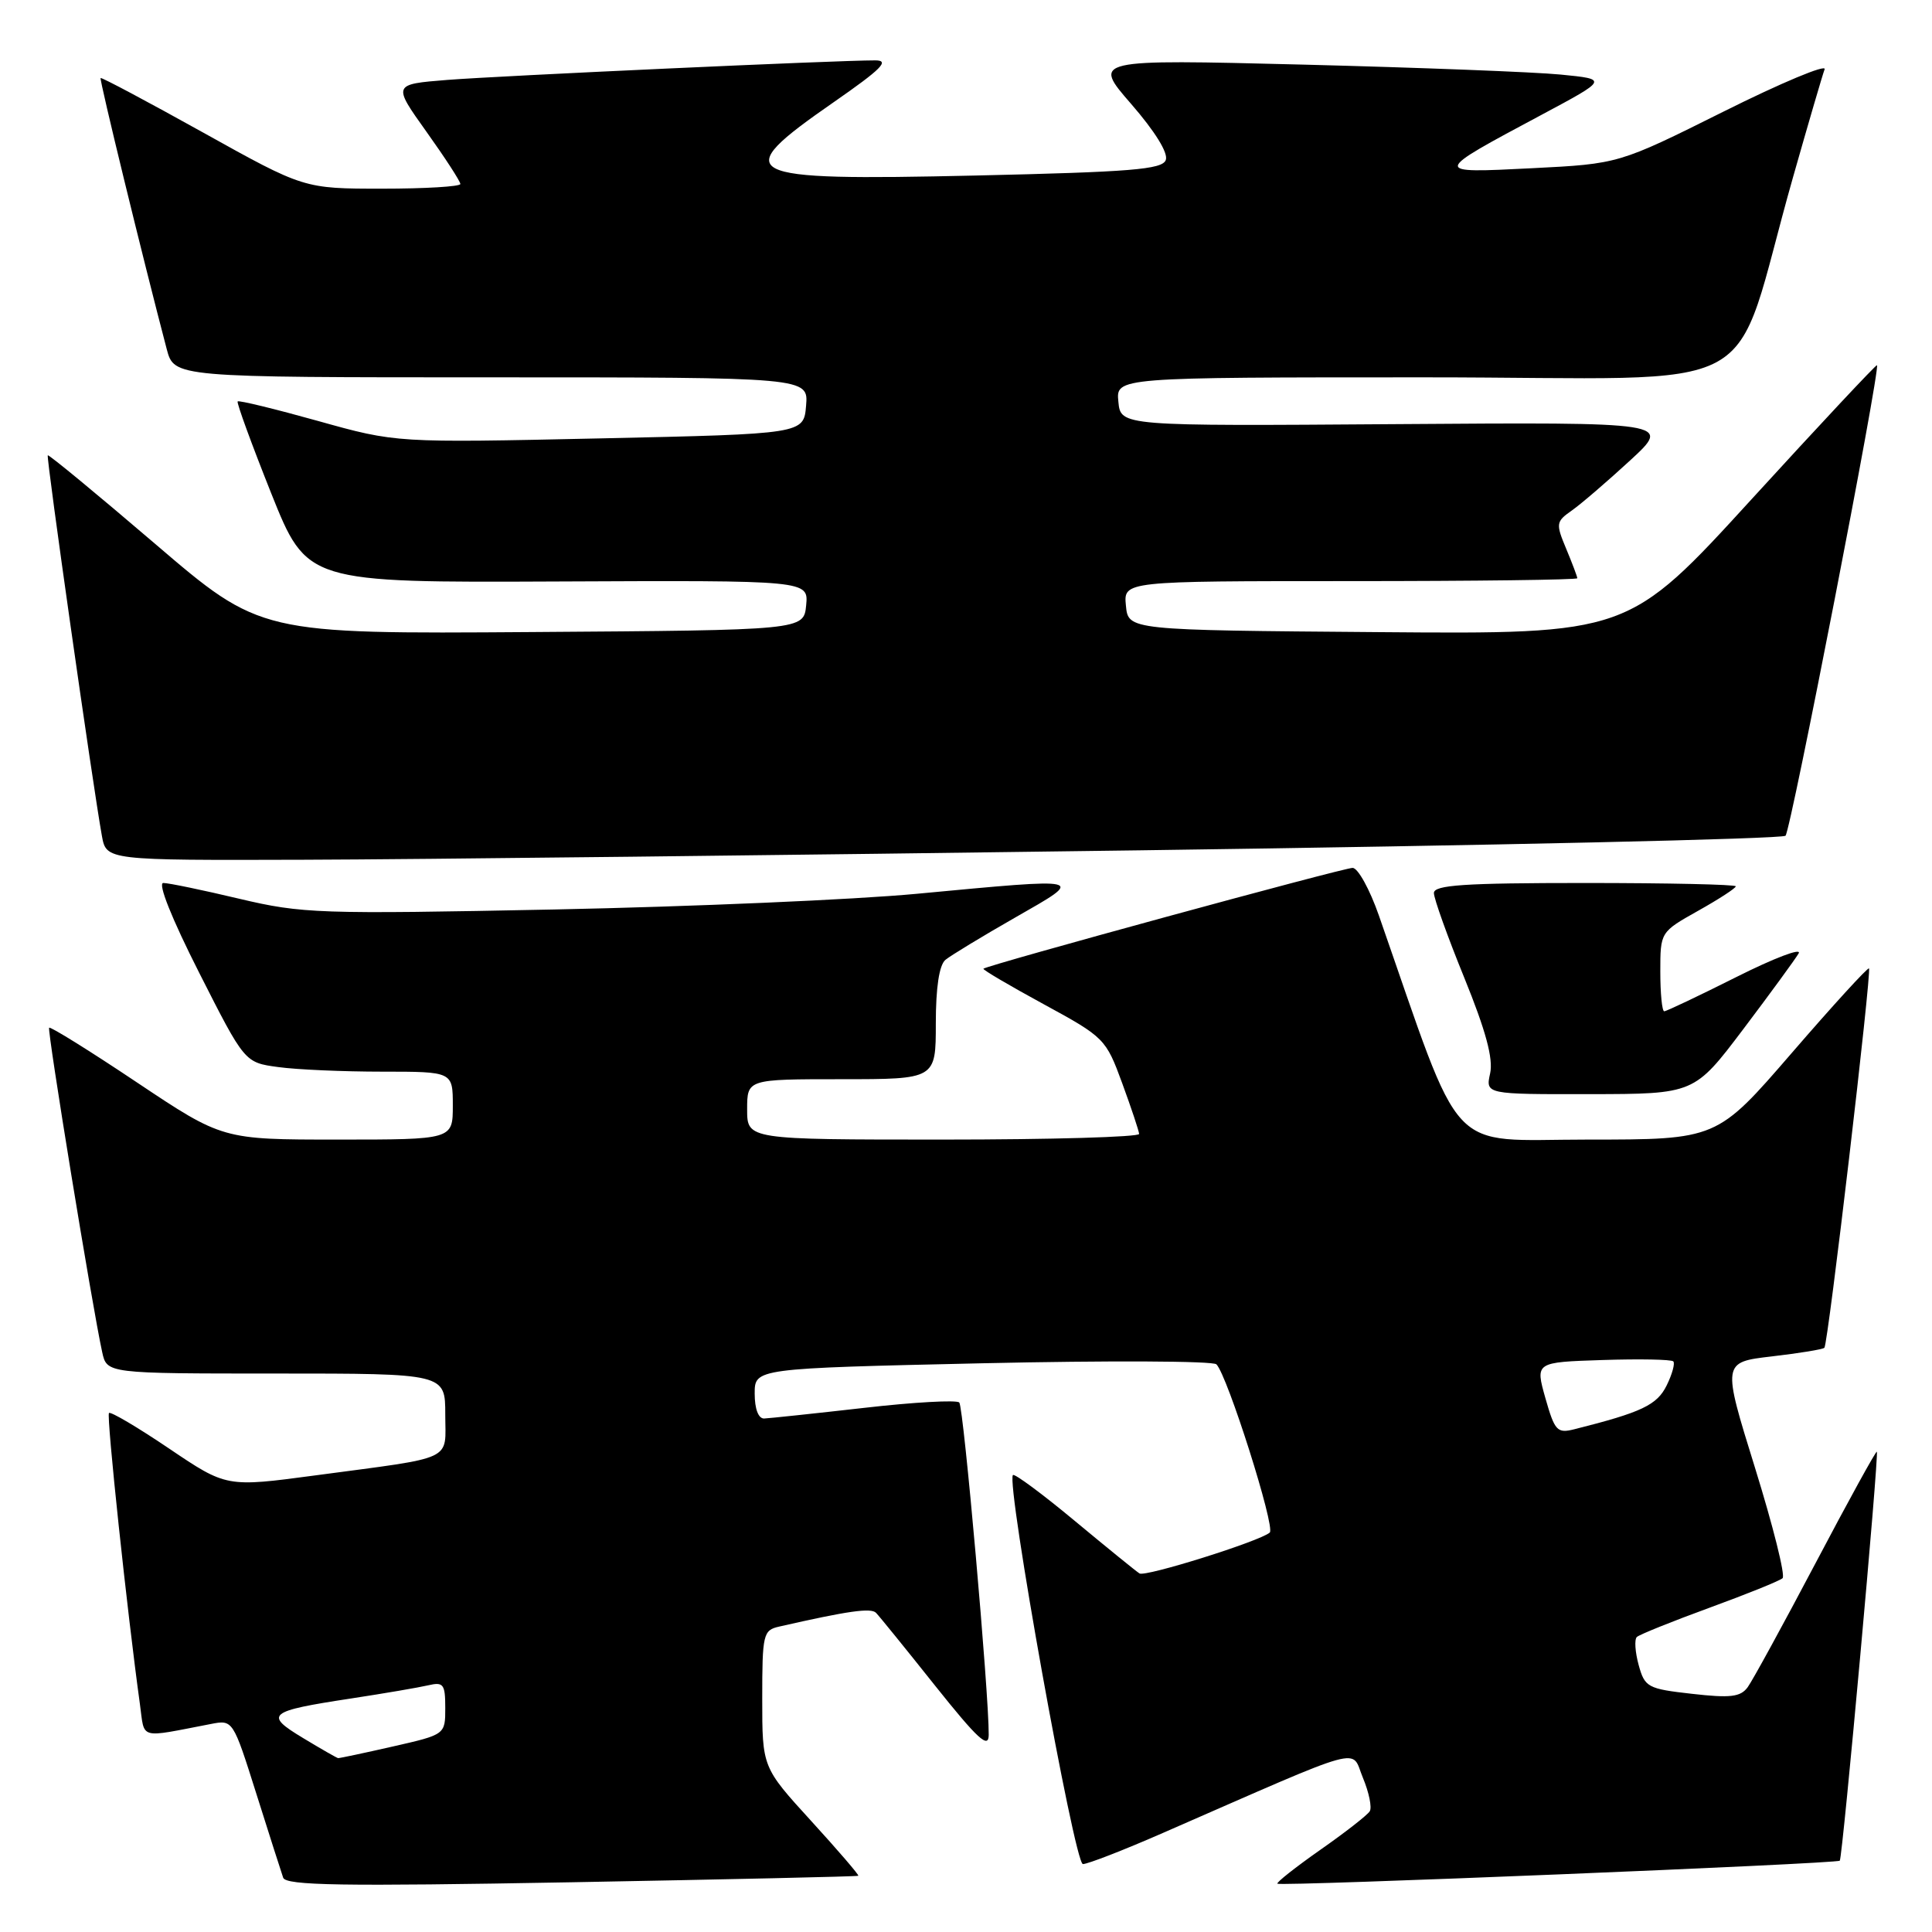 <?xml version="1.0" encoding="UTF-8" standalone="no"?>
<!DOCTYPE svg PUBLIC "-//W3C//DTD SVG 1.1//EN" "http://www.w3.org/Graphics/SVG/1.1/DTD/svg11.dtd" >
<svg xmlns="http://www.w3.org/2000/svg" xmlns:xlink="http://www.w3.org/1999/xlink" version="1.1" viewBox="0 0 256 256">
 <g >
 <path fill="currentColor"
d=" M 113.73 248.55 C 113.85 248.45 111.04 245.18 107.48 241.28 C 101.00 234.18 101.00 234.18 101.00 225.11 C 101.00 216.52 101.12 216.01 103.25 215.53 C 112.38 213.45 115.42 213.02 116.08 213.71 C 116.50 214.14 120.03 218.49 123.92 223.38 C 129.57 230.46 131.00 231.77 131.01 229.88 C 131.05 224.46 127.68 186.45 127.11 185.84 C 126.78 185.48 121.10 185.79 114.50 186.55 C 107.90 187.30 101.94 187.93 101.25 187.96 C 100.49 187.98 100.00 186.69 100.00 184.66 C 100.00 181.32 100.00 181.32 130.18 180.64 C 146.78 180.27 160.73 180.33 161.18 180.78 C 162.64 182.24 169.02 202.38 168.25 203.07 C 166.98 204.21 151.78 208.98 150.99 208.49 C 150.58 208.24 146.73 205.11 142.43 201.54 C 138.14 197.97 134.44 195.23 134.22 195.45 C 133.27 196.39 142.37 247.00 143.49 247.00 C 144.13 247.00 148.90 245.15 154.08 242.88 C 181.55 230.88 178.94 231.61 180.59 235.56 C 181.40 237.50 181.81 239.50 181.50 240.00 C 181.19 240.51 178.24 242.81 174.95 245.11 C 171.66 247.42 169.10 249.44 169.26 249.60 C 169.64 249.97 243.38 246.96 243.78 246.55 C 244.15 246.18 249.00 192.67 248.69 192.36 C 248.57 192.24 244.93 198.85 240.61 207.05 C 236.28 215.26 232.22 222.68 231.58 223.56 C 230.63 224.86 229.29 225.02 224.20 224.44 C 218.32 223.78 217.94 223.57 217.13 220.62 C 216.66 218.90 216.55 217.24 216.89 216.91 C 217.23 216.59 221.55 214.85 226.50 213.04 C 231.45 211.23 235.82 209.47 236.20 209.12 C 236.59 208.78 234.94 202.20 232.55 194.50 C 228.20 180.50 228.20 180.50 234.78 179.73 C 238.40 179.31 241.53 178.80 241.74 178.59 C 242.23 178.10 248.03 128.70 247.65 128.32 C 247.49 128.16 242.89 133.19 237.43 139.51 C 227.50 151.00 227.50 151.00 210.35 151.00 C 191.43 151.00 194.06 153.82 182.71 121.31 C 181.50 117.84 179.93 115.00 179.23 115.00 C 177.98 115.00 130.78 127.89 130.31 128.36 C 130.18 128.49 133.77 130.60 138.29 133.06 C 146.34 137.44 146.54 137.65 148.69 143.51 C 149.90 146.81 150.91 149.84 150.94 150.25 C 150.97 150.66 139.30 151.00 125.00 151.00 C 99.00 151.00 99.00 151.00 99.00 147.00 C 99.00 143.00 99.00 143.00 111.50 143.00 C 124.00 143.00 124.00 143.00 124.00 135.62 C 124.00 130.84 124.45 127.87 125.28 127.18 C 125.99 126.60 130.15 124.07 134.53 121.57 C 143.88 116.23 144.19 116.30 121.50 118.43 C 113.25 119.21 91.65 120.14 73.50 120.51 C 42.23 121.14 40.04 121.06 31.71 119.09 C 26.88 117.94 22.35 117.00 21.64 117.00 C 20.87 117.00 22.75 121.71 26.39 128.89 C 32.42 140.79 32.42 140.79 36.85 141.39 C 39.29 141.73 45.49 142.00 50.64 142.00 C 60.00 142.00 60.00 142.00 60.00 146.50 C 60.00 151.00 60.00 151.00 44.74 151.00 C 29.49 151.00 29.49 151.00 18.15 143.43 C 11.92 139.26 6.68 136.00 6.51 136.18 C 6.23 136.48 12.22 173.16 13.54 179.16 C 14.16 182.00 14.16 182.00 36.58 182.00 C 59.00 182.00 59.00 182.00 59.00 187.42 C 59.00 193.71 60.53 192.99 41.76 195.50 C 30.01 197.07 30.01 197.07 22.42 191.95 C 18.25 189.13 14.66 187.01 14.44 187.23 C 14.08 187.58 16.87 213.78 18.54 225.81 C 19.20 230.57 18.24 230.30 27.93 228.44 C 30.86 227.87 30.87 227.87 33.97 237.69 C 35.67 243.08 37.27 248.08 37.52 248.80 C 37.88 249.84 45.24 249.96 75.74 249.41 C 96.51 249.03 113.60 248.65 113.73 248.55 Z  M 231.00 136.36 C 234.57 131.63 237.87 127.11 238.33 126.33 C 238.78 125.54 235.08 126.95 230.10 129.45 C 225.12 131.95 220.81 134.00 220.52 134.00 C 220.23 134.00 220.00 131.64 220.00 128.75 C 220.00 123.50 220.00 123.50 225.00 120.69 C 227.75 119.15 230.00 117.69 230.00 117.44 C 230.00 117.20 221.00 117.00 210.00 117.00 C 193.99 117.00 190.00 117.27 190.00 118.33 C 190.00 119.07 191.81 124.12 194.03 129.57 C 196.88 136.58 197.88 140.28 197.45 142.23 C 196.84 145.00 196.84 145.00 210.67 144.98 C 224.50 144.96 224.50 144.96 231.00 136.36 Z  M 151.17 112.67 C 197.73 112.03 236.17 111.16 236.59 110.74 C 237.29 110.04 249.19 48.84 248.71 48.39 C 248.60 48.29 241.13 56.26 232.13 66.11 C 215.76 84.03 215.76 84.03 182.63 83.76 C 149.50 83.50 149.50 83.50 149.19 80.25 C 148.87 77.00 148.87 77.00 178.94 77.00 C 195.47 77.00 209.00 76.83 209.00 76.62 C 209.00 76.41 208.34 74.66 207.53 72.72 C 206.13 69.37 206.17 69.12 208.28 67.64 C 209.50 66.78 212.97 63.80 216.00 61.01 C 221.50 55.94 221.50 55.94 185.00 56.20 C 148.50 56.46 148.50 56.46 148.19 53.23 C 147.87 50.00 147.87 50.00 188.89 50.00 C 235.37 50.00 229.07 53.43 237.58 23.50 C 239.61 16.35 241.50 9.90 241.77 9.18 C 242.05 8.45 236.02 10.97 228.39 14.78 C 214.50 21.71 214.50 21.71 203.00 22.29 C 189.70 22.96 189.69 23.00 204.29 15.20 C 213.08 10.50 213.08 10.50 206.79 9.88 C 203.33 9.54 187.95 8.95 172.62 8.56 C 144.74 7.86 144.74 7.86 149.89 13.78 C 153.05 17.42 154.83 20.29 154.47 21.21 C 153.99 22.46 149.84 22.79 129.20 23.26 C 97.71 23.97 96.42 23.30 110.47 13.54 C 116.83 9.12 117.94 8.00 115.97 8.00 C 110.96 7.99 66.27 10.04 59.26 10.59 C 52.02 11.17 52.02 11.17 56.51 17.46 C 58.98 20.92 61.00 24.03 61.00 24.38 C 61.00 24.72 56.34 25.00 50.63 25.00 C 40.27 25.00 40.27 25.00 26.91 17.56 C 19.56 13.47 13.45 10.22 13.33 10.34 C 13.15 10.52 18.95 34.32 22.09 46.25 C 23.08 50.00 23.08 50.00 65.10 50.00 C 107.12 50.00 107.12 50.00 106.81 53.75 C 106.50 57.50 106.50 57.50 79.50 58.09 C 52.50 58.68 52.50 58.68 42.14 55.78 C 36.45 54.19 31.65 53.02 31.49 53.19 C 31.33 53.36 33.33 58.83 35.93 65.35 C 40.67 77.20 40.67 77.20 73.90 77.05 C 107.13 76.90 107.13 76.90 106.82 80.20 C 106.50 83.50 106.50 83.50 70.50 83.75 C 34.50 84.00 34.50 84.00 20.54 72.05 C 12.85 65.47 6.46 60.20 6.33 60.33 C 6.10 60.56 12.28 103.97 13.50 110.75 C 14.09 114.00 14.09 114.00 40.30 113.92 C 54.71 113.88 104.60 113.31 151.17 112.67 Z  M 40.16 230.30 C 34.96 227.17 35.48 226.74 46.50 225.06 C 50.90 224.39 55.51 223.60 56.75 223.31 C 58.76 222.84 59.00 223.16 59.00 226.31 C 59.00 229.84 59.00 229.84 52.05 231.42 C 48.23 232.29 44.97 232.98 44.80 232.96 C 44.64 232.94 42.54 231.74 40.16 230.30 Z  M 204.77 185.25 C 203.43 180.50 203.43 180.50 212.34 180.21 C 217.24 180.05 221.46 180.13 221.72 180.39 C 221.97 180.64 221.58 182.08 220.84 183.58 C 219.56 186.18 217.53 187.14 208.62 189.38 C 206.33 189.96 206.01 189.61 204.77 185.25 Z "/>
</g>
</svg>